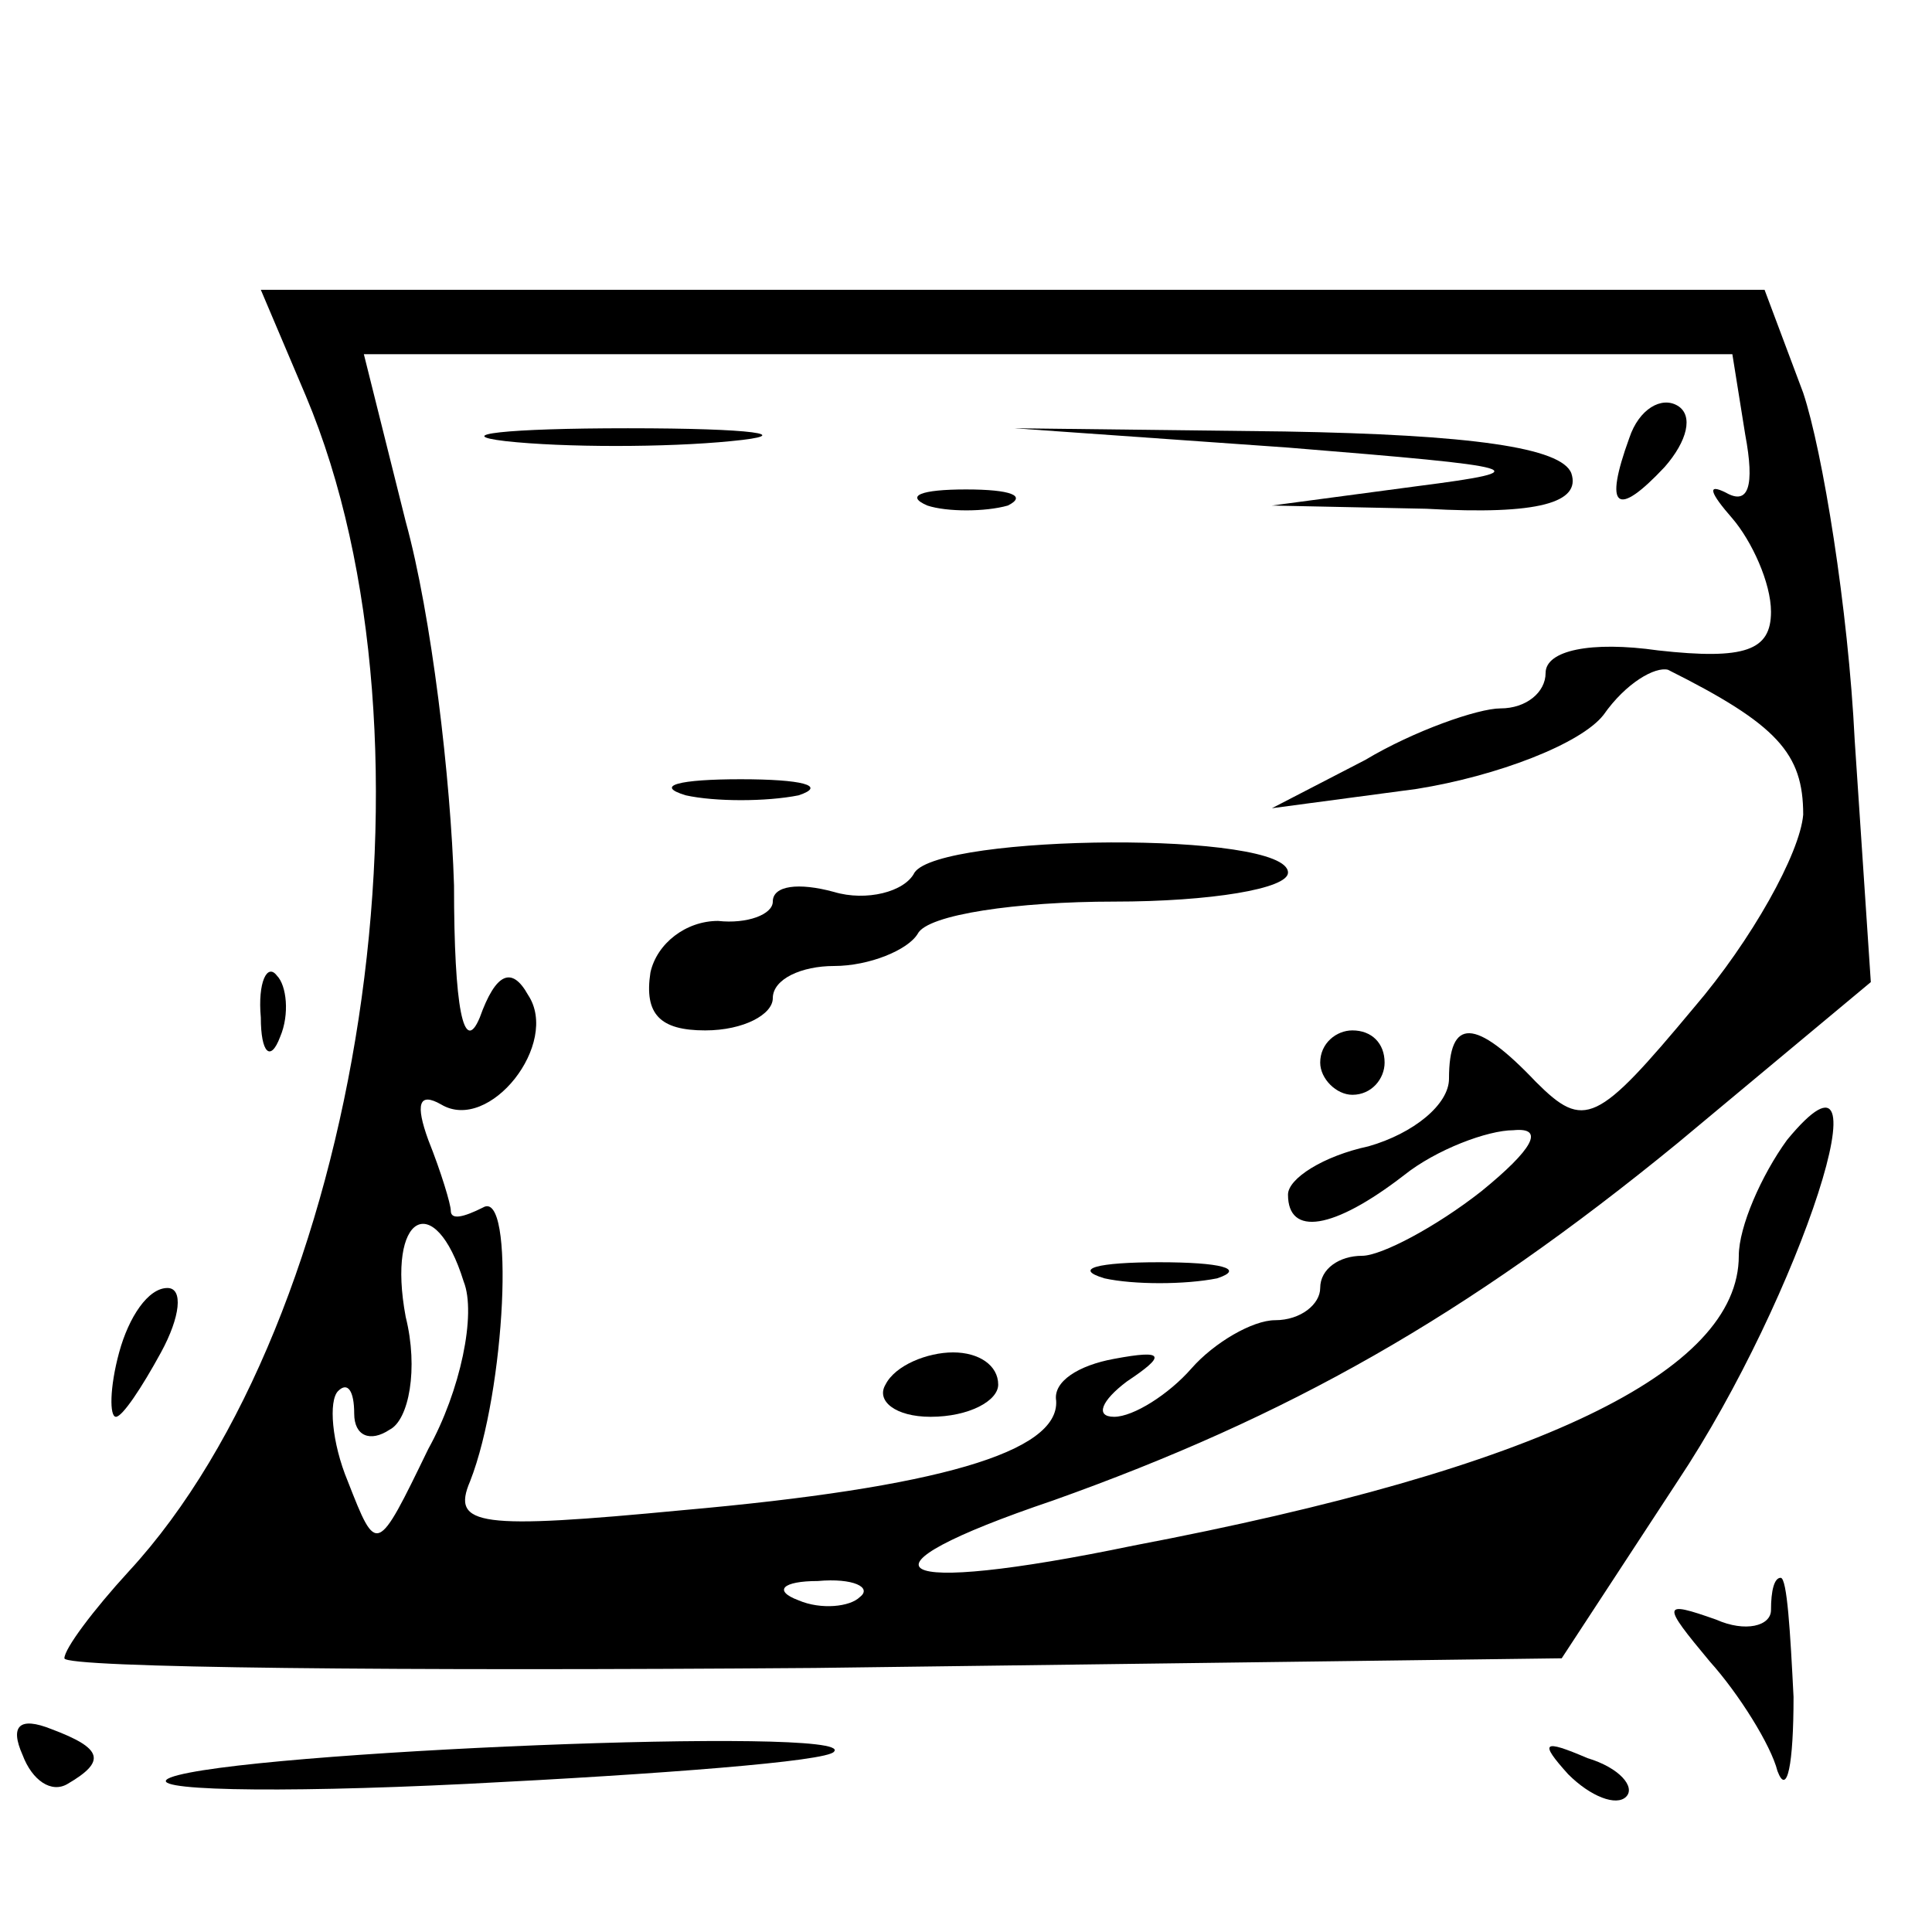 <?xml version="1.0" standalone="no"?>
<!DOCTYPE svg PUBLIC "-//W3C//DTD SVG 20010904//EN"
 "http://www.w3.org/TR/2001/REC-SVG-20010904/DTD/svg10.dtd">
<svg version="1.0" xmlns="http://www.w3.org/2000/svg"
 width="60pt" height="60pt" viewBox="0 0 60 60"
 preserveAspectRatio="xMidYMid meet">
<g transform="translate(0,60) scale(0.1,-0.1)"
fill="#000000" stroke="none">
<path d="M95 477 c45 -107 17 -287 -55 -365 -11 -12 -20 -24 -20 -27 0 -3 105
-4 233 -3 l232 3 36 55 c38 57 67 146 34 106 -8 -11 -15 -27 -15 -36 0 -36
-62 -66 -188 -90 -77 -16 -90 -8 -25 14 73 26 128 57 194 111 l60 50 -5 75
c-2 41 -10 90 -16 108 l-12 32 -233 0 -234 0 14 -33z m447 -12 c3 -16 1 -22
-6 -18 -6 3 -5 0 2 -8 6 -7 12 -20 12 -29 0 -12 -8 -15 -35 -12 -21 3 -35 0
-35 -7 0 -6 -6 -11 -14 -11 -7 0 -27 -7 -42 -16 l-29 -15 45 6 c25 4 51 14 58
23 7 10 16 15 20 14 34 -17 42 -26 42 -45 -1 -12 -16 -39 -34 -60 -30 -36 -34
-38 -49 -23 -19 20 -27 20 -27 1 0 -8 -11 -17 -25 -21 -14 -3 -25 -10 -25 -15
0 -13 14 -11 36 6 10 8 26 14 34 14 10 1 6 -6 -10 -19 -14 -11 -31 -20 -37
-20 -7 0 -13 -4 -13 -10 0 -5 -6 -10 -14 -10 -7 0 -19 -7 -26 -15 -7 -8 -18
-15 -24 -15 -6 0 -4 5 4 11 12 8 12 10 -4 7 -11 -2 -19 -7 -18 -13 1 -16 -37
-27 -116 -34 -63 -6 -72 -5 -66 9 11 28 14 91 4 85 -6 -3 -10 -4 -10 -1 0 2
-3 12 -7 22 -4 11 -3 15 4 11 15 -9 37 19 27 34 -5 9 -10 7 -15 -7 -5 -12 -8
3 -8 41 -1 33 -7 84 -15 113 l-13 52 212 0 213 0 4 -25z m-398 -263 c4 -10 -1
-34 -11 -52 -16 -33 -16 -33 -25 -10 -5 12 -6 25 -3 28 3 3 5 0 5 -7 0 -7 5
-9 11 -5 6 3 9 19 5 35 -6 32 9 40 18 11z m123 -98 c-3 -3 -12 -4 -19 -1 -8 3
-5 6 6 6 11 1 17 -2 13 -5z"/>
<path d="M506 464 c-8 -22 -4 -25 11 -9 7 8 9 16 4 19 -5 3 -12 -1 -15 -10z"/>
<path d="M157 463 c18 -2 50 -2 70 0 21 2 7 4 -32 4 -38 0 -55 -2 -38 -4z"/>
<path d="M400 461 c74 -6 79 -7 40 -12 l-45 -6 48 -1 c35 -2 48 2 45 11 -3 8
-31 12 -89 13 l-84 1 85 -6z"/>
<path d="M288 443 c6 -2 18 -2 25 0 6 3 1 5 -13 5 -14 0 -19 -2 -12 -5z"/>
<path d="M213 353 c9 -2 25 -2 35 0 9 3 1 5 -18 5 -19 0 -27 -2 -17 -5z"/>
<path d="M284 329 c-3 -6 -15 -9 -25 -6 -11 3 -19 2 -19 -3 0 -4 -8 -7 -17 -6
-10 0 -19 -7 -21 -16 -2 -13 3 -18 17 -18 12 0 21 5 21 10 0 6 9 10 19 10 11
0 23 5 26 10 3 6 31 10 61 10 30 0 54 4 54 9 0 13 -108 12 -116 0z"/>
<path d="M410 270 c0 -5 5 -10 10 -10 6 0 10 5 10 10 0 6 -4 10 -10 10 -5 0
-10 -4 -10 -10z"/>
<path d="M343 203 c9 -2 25 -2 35 0 9 3 1 5 -18 5 -19 0 -27 -2 -17 -5z"/>
<path d="M275 170 c-3 -5 3 -10 14 -10 12 0 21 5 21 10 0 6 -6 10 -14 10 -8 0
-18 -4 -21 -10z"/>
<path d="M81 284 c0 -11 3 -14 6 -6 3 7 2 16 -1 19 -3 4 -6 -2 -5 -13z"/>
<path d="M37 180 c-3 -11 -3 -20 -1 -20 2 0 8 9 14 20 6 11 7 20 2 20 -6 0
-12 -9 -15 -20z"/>
<path d="M550 100 c0 -5 -8 -7 -17 -3 -17 6 -17 5 -2 -13 9 -10 19 -26 21 -34
3 -8 5 2 5 23 -1 20 -2 37 -4 37 -2 0 -3 -4 -3 -10z"/>
<path d="M7 55 c3 -8 9 -12 14 -9 12 7 11 11 -5 17 -10 4 -13 1 -9 -8z"/>
<path d="M53 48 c-10 -4 31 -5 92 -2 60 3 112 7 114 10 8 8 -185 0 -206 -8z"/>
<path d="M487 49 c7 -7 15 -10 18 -7 3 3 -2 9 -12 12 -14 6 -15 5 -6 -5z"/>
</g>
</svg>
